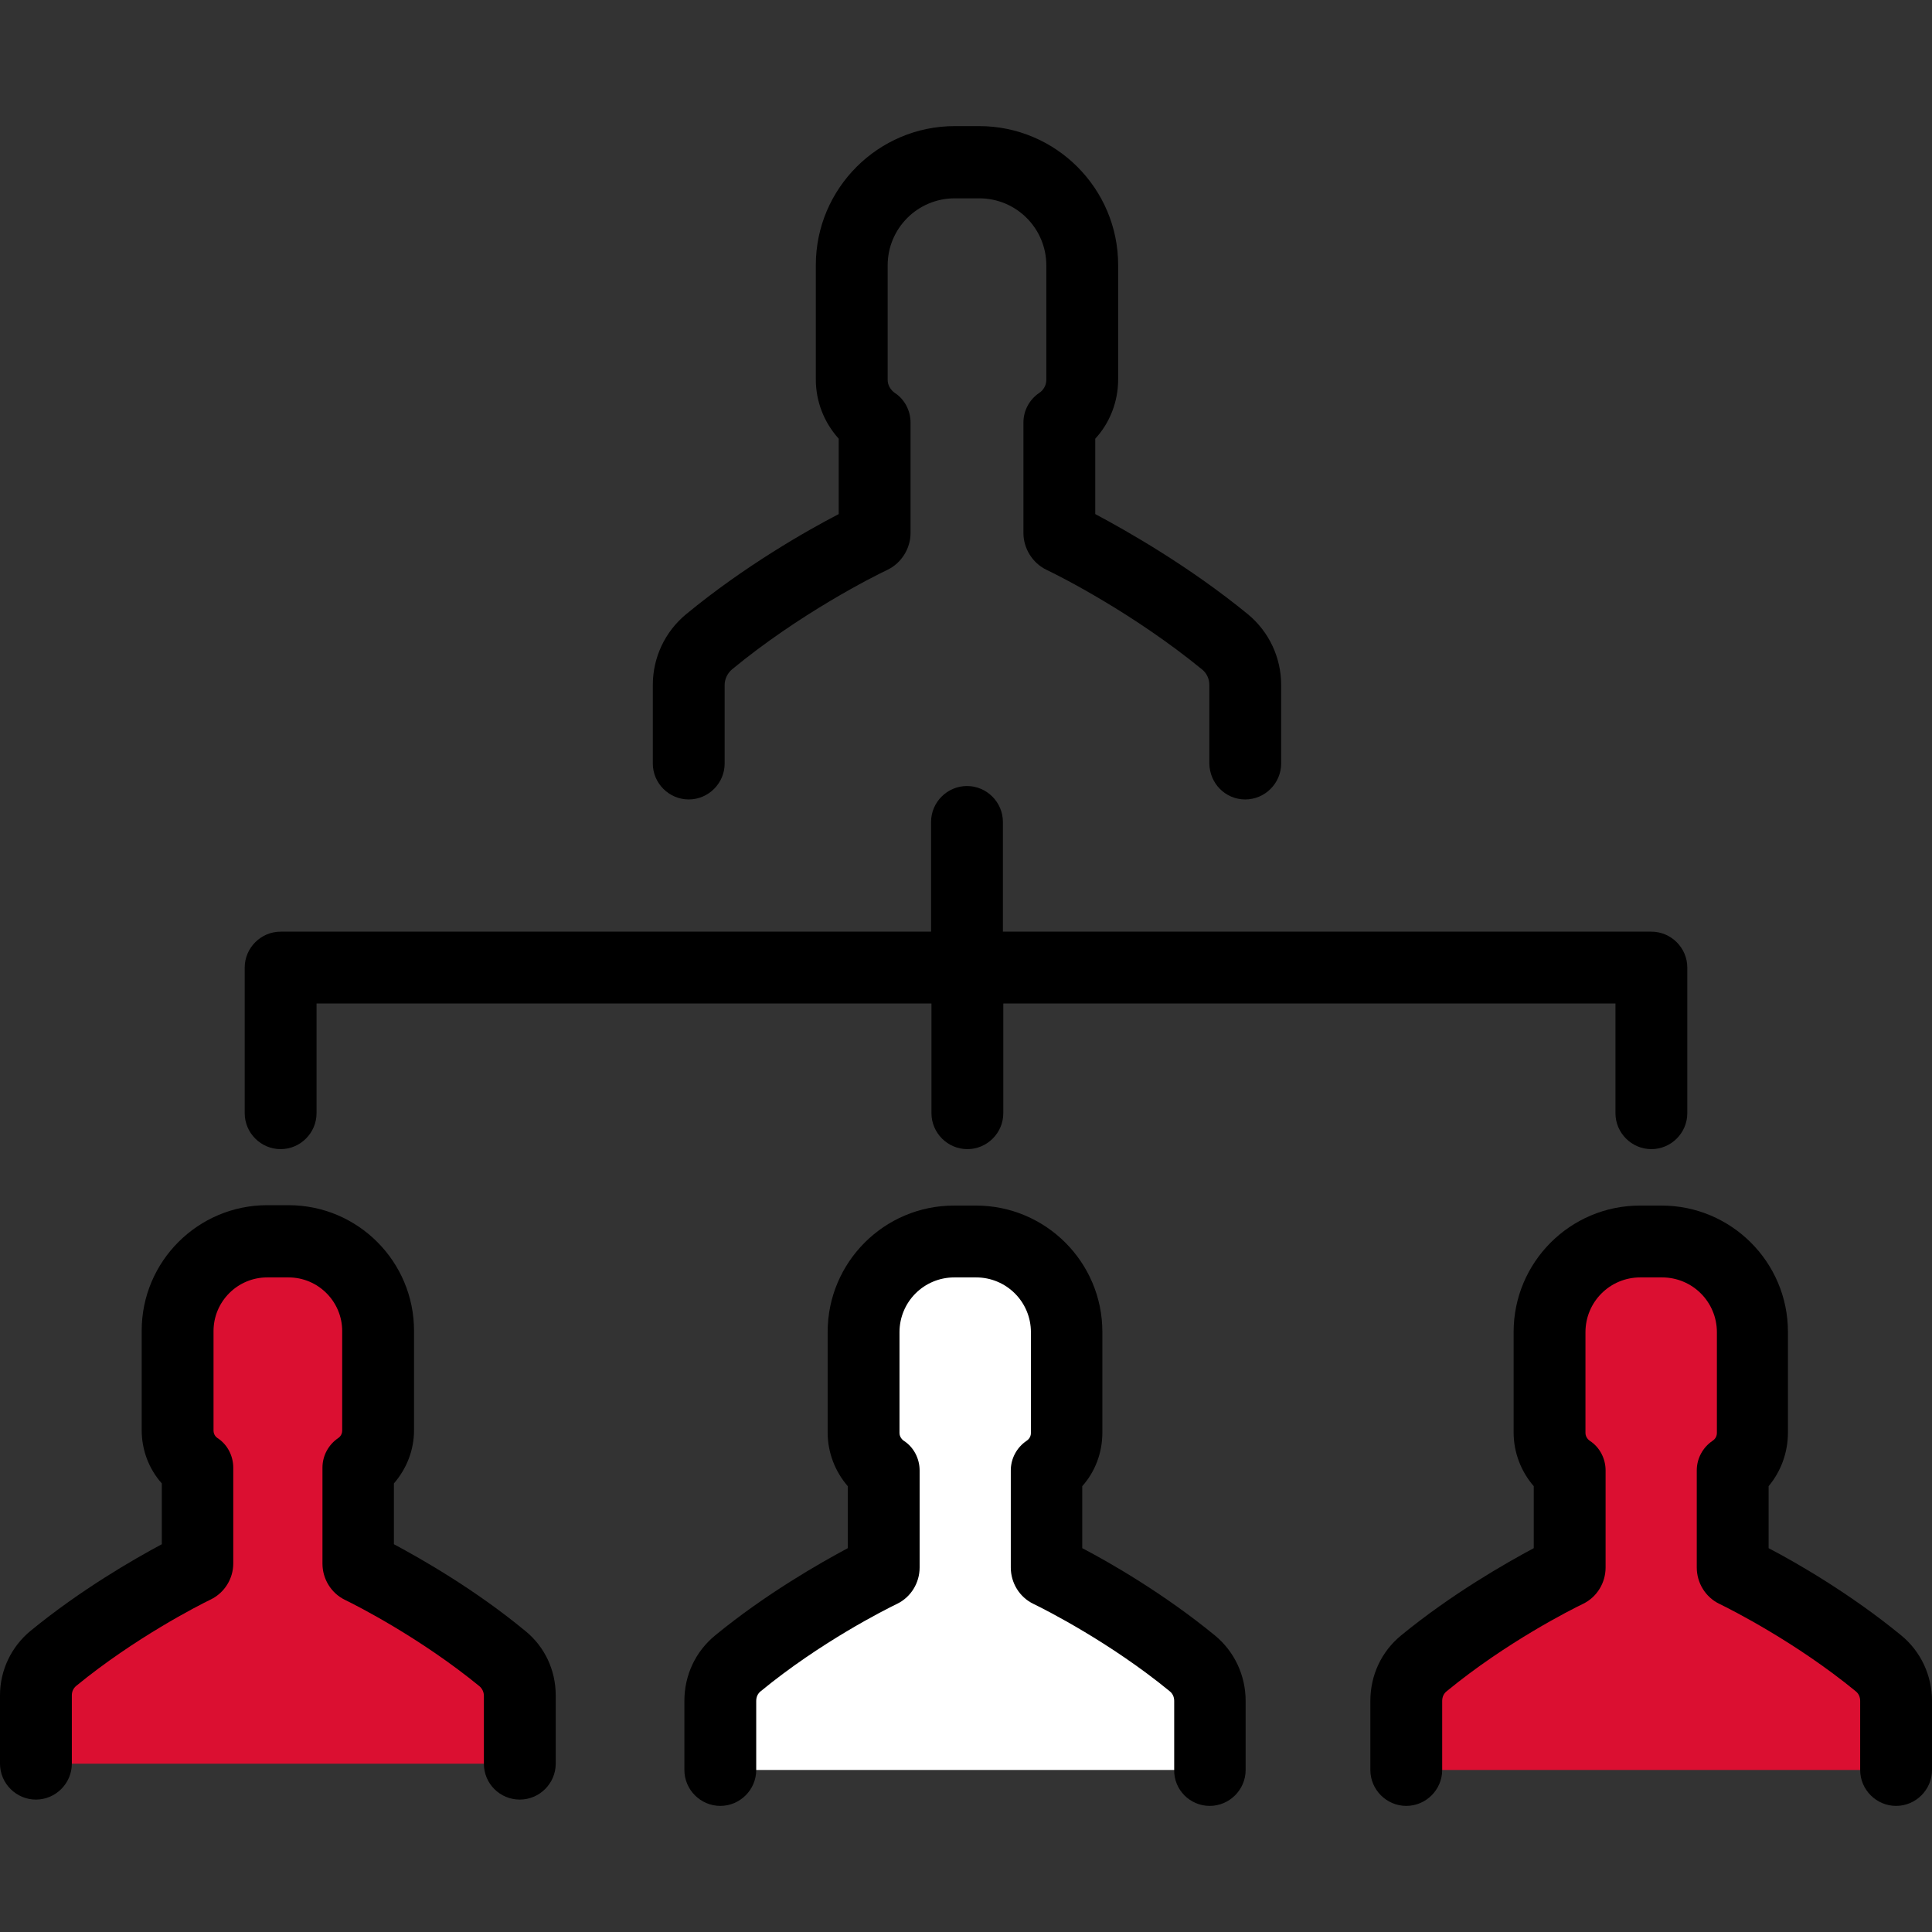 <?xml version="1.0" encoding="iso-8859-1"?>
<!-- Generator: Adobe Illustrator 19.0.0, SVG Export Plug-In . SVG Version: 6.00 Build 0)  -->
<svg version="1.1" id="Layer_1" xmlns="http://www.w3.org/2000/svg" xmlns:xlink="http://www.w3.org/1999/xlink" x="0px" y="0px"
	 viewBox="0 0 489.5 489.5" style="enable-background:new 0 0 489.5 489.5;" xml:space="preserve">
<rect x="0" y="0" width="489.5" height="489.5" fill="#333333" stroke="none"/>
<g>
	<g>
		<path id="XMLID_324_" style="fill:#db0f31;" d="M480.3,448.45v-17.5c0-3.7-1.6-7.2-4.5-9.5c-15.8-13-32.8-21.6-36.3-23.3
			c-0.4-0.2-0.6-0.6-0.6-1v-24.6c3.1-2.1,5.1-5.6,5.1-9.6v-25.5c0-12.7-10.3-23-23-23h-2.7h-2.7c-12.7,0-23,10.3-23,23v25.5
			c0,4,2,7.5,5.1,9.6v24.6c0,0.4-0.2,0.8-0.6,1c-3.5,1.7-20.5,10.3-36.3,23.3c-2.9,2.3-4.5,5.9-4.5,9.5v17.5"/>
		<path id="XMLID_323_" style="fill:white;" d="M306.5,448.45v-17.5c0-3.7-1.6-7.2-4.5-9.5c-15.8-13-32.8-21.6-36.3-23.3
			c-0.4-0.2-0.6-0.6-0.6-1v-24.6c3.1-2.1,5.1-5.6,5.1-9.6v-25.5c0-12.7-10.3-23-23-23h-2.7h-2.8c-12.7,0-23,10.3-23,23v25.5
			c0,4,2,7.5,5.1,9.6v24.6c0,0.4-0.2,0.8-0.6,1c-3.5,1.7-20.5,10.3-36.3,23.3c-2.9,2.3-4.5,5.9-4.5,9.5v17.5"/>
		<path id="XMLID_322_" style="fill:#db0f31;" d="M131.7,446.85v-17.3c0-3.6-1.6-7.1-4.4-9.4c-15.6-12.8-32.4-21.3-35.9-23
			c-0.4-0.2-0.6-0.6-0.6-1v-24.3c3.1-2,5.1-5.5,5.1-9.5v-25.2c0-12.5-10.2-22.7-22.7-22.7h-2.7h-2.8c-12.5,0-22.7,10.2-22.7,22.7
			v25.2c0,3.9,2,7.4,5.1,9.5v24.3c0,0.4-0.2,0.8-0.6,1c-3.4,1.7-20.3,10.2-35.9,23c-2.8,2.3-4.4,5.8-4.4,9.4v17.3"/>
		<path d="M315.5,202.55c5,0,9.1-4.1,9.1-9.1v-19.9c0-7-3.1-13.5-8.4-17.9c-14.9-12.2-30.8-21.2-38.7-25.4v-19.1
			c3.7-4,5.8-9.4,5.8-15v-29c0-19.4-15.8-35.2-35.2-35.2h-6.2c-19.4,0-35.2,15.8-35.2,35.2v29c0,5.6,2.1,10.9,5.8,15v19.1
			c-7.9,4.1-23.8,13.1-38.7,25.4c-5.3,4.4-8.4,10.9-8.4,17.9v19.9c0,5,4.1,9.1,9.1,9.1s9.1-4.1,9.1-9.1v-19.9c0-1.5,0.7-2.9,1.8-3.9
			c17.2-14.2,35.9-23.6,39.5-25.3c3.5-1.7,5.8-5.4,5.8-9.3v-28c0-3-1.5-5.9-4-7.5c-1.1-0.8-1.8-2-1.8-3.3v-29c0-9.4,7.6-17,17-17
			h6.2c9.4,0,17,7.6,17,17v29c0,1.3-0.7,2.6-1.8,3.3c-2.5,1.7-4,4.5-4,7.5v28c0,3.9,2.3,7.6,5.8,9.3c3.6,1.7,22.3,11.2,39.5,25.3
			c1.1,0.9,1.8,2.3,1.8,3.9v19.9C306.5,198.55,310.5,202.55,315.5,202.55z"/>
		<path d="M236,282.05c0,5,4.1,9.1,9.1,9.1s9.1-4.1,9.1-9.1v-27.8h155.1v27.8c0,5,4.1,9.1,9.1,9.1s9.1-4.1,9.1-9.1v-36.9
			c0-5-4.1-9.1-9.1-9.1H254.1v-27.8c0-5-4.1-9.1-9.1-9.1s-9.1,4.1-9.1,9.1v27.8H71.1c-5,0-9.1,4.1-9.1,9.1v36.9c0,5,4.1,9.1,9.1,9.1
			s9.1-4.1,9.1-9.1v-27.8H236V282.05z"/>
		<path d="M453,362.95v-25.5c0-17.7-14.4-32-32-32h-5.5c-17.7,0-32,14.4-32,32v25.5c0,5.1,1.9,9.9,5.1,13.6v15.7
			c-7.1,3.8-20.8,11.6-33.6,22.1c-5,4.1-7.8,10.1-7.8,16.6v17.5c0,5,4.1,9.1,9.1,9.1s9.1-4.1,9.1-9.1v-17.5c0-1,0.4-1.9,1.2-2.5
			c15.1-12.4,31.4-20.6,34.5-22.1c3.5-1.7,5.7-5.3,5.7-9.2v-24.6c0-3-1.5-5.9-4-7.5c-0.3-0.2-1.1-0.9-1.1-2v-25.5
			c0-7.7,6.2-13.9,13.9-13.9h5.5c7.7,0,13.9,6.2,13.9,13.9v25.5c0,1.2-0.8,1.8-1.1,2c-2.5,1.7-4,4.5-4,7.5v24.6
			c0,3.9,2.2,7.5,5.7,9.2c3.1,1.5,19.5,9.8,34.5,22.1c0.8,0.6,1.2,1.5,1.2,2.5v17.5c0,5,4.1,9.1,9.1,9.1s9.1-4.1,9.1-9.1v-17.5
			c0-6.4-2.8-12.5-7.8-16.6c-12.8-10.5-26.5-18.4-33.6-22.1v-15.7C451.2,372.85,453,368.05,453,362.95z"/>
		<path d="M306.5,457.55c5,0,9.1-4.1,9.1-9.1v-17.5c0-6.4-2.8-12.5-7.8-16.6c-12.8-10.5-26.5-18.4-33.6-22.1v-15.7
			c3.3-3.7,5.1-8.5,5.1-13.6v-25.5c0-17.7-14.4-32-32-32h-5.6c-17.7,0-32,14.4-32,32v25.5c0,5.1,1.9,9.9,5.1,13.6v15.7
			c-7.1,3.8-20.8,11.6-33.6,22.1c-5,4.1-7.8,10.1-7.8,16.6v17.5c0,5,4.1,9.1,9.1,9.1s9.1-4.1,9.1-9.1v-17.5c0-1,0.4-1.9,1.2-2.5
			c15.1-12.4,31.4-20.6,34.5-22.1c3.5-1.7,5.7-5.3,5.7-9.2v-24.6c0-3-1.5-5.9-4-7.5c-0.3-0.2-1.1-0.9-1.1-2v-25.5
			c0-7.7,6.2-13.9,13.9-13.9h5.5c7.7,0,13.9,6.2,13.9,13.9v25.5c0,1.2-0.8,1.8-1.1,2c-2.5,1.7-4,4.5-4,7.5v24.6
			c0,3.9,2.2,7.5,5.7,9.2c3.1,1.5,19.5,9.8,34.5,22.1c0.8,0.6,1.2,1.5,1.2,2.5v17.5C297.4,453.45,301.5,457.55,306.5,457.55z"/>
		<path d="M131.7,455.95c5,0,9.1-4.1,9.1-9.1v-17.3c0-6.4-2.8-12.4-7.8-16.4c-12.6-10.4-26.1-18.1-33.2-21.9v-15.4
			c3.2-3.7,5.1-8.4,5.1-13.5v-25.2c0-17.5-14.2-31.8-31.8-31.8h-5.4c-17.5,0-31.8,14.2-31.8,31.8v25.2c0,5,1.8,9.8,5.1,13.5v15.4
			c-7.1,3.8-20.5,11.5-33.2,21.9c-4.9,4-7.8,10-7.8,16.4v17.3c0,5,4.1,9.1,9.1,9.1s9.1-4.1,9.1-9.1v-17.3c0-1,0.4-1.8,1.1-2.4
			c14.9-12.2,31-20.4,34.1-21.9c3.5-1.7,5.7-5.3,5.7-9.1v-24.3c0-3-1.5-5.9-4-7.5c-0.3-0.2-1-0.8-1-1.9v-25.2
			c0-7.5,6.1-13.6,13.6-13.6h5.4c7.5,0,13.6,6.1,13.6,13.6v25.2c0,1.1-0.7,1.7-1,1.9c-2.5,1.7-4,4.5-4,7.5v24.3
			c0,3.9,2.2,7.5,5.7,9.2c3.1,1.5,19.2,9.7,34.1,21.9c0.7,0.6,1.1,1.5,1.1,2.4v17.2C122.6,451.95,126.7,455.95,131.7,455.95z"/>
	</g>
</g>
<g>
</g>
<g>
</g>
<g>
</g>
<g>
</g>
<g>
</g>
<g>
</g>
<g>
</g>
<g>
</g>
<g>
</g>
<g>
</g>
<g>
</g>
<g>
</g>
<g>
</g>
<g>
</g>
<g>
</g>
</svg>

